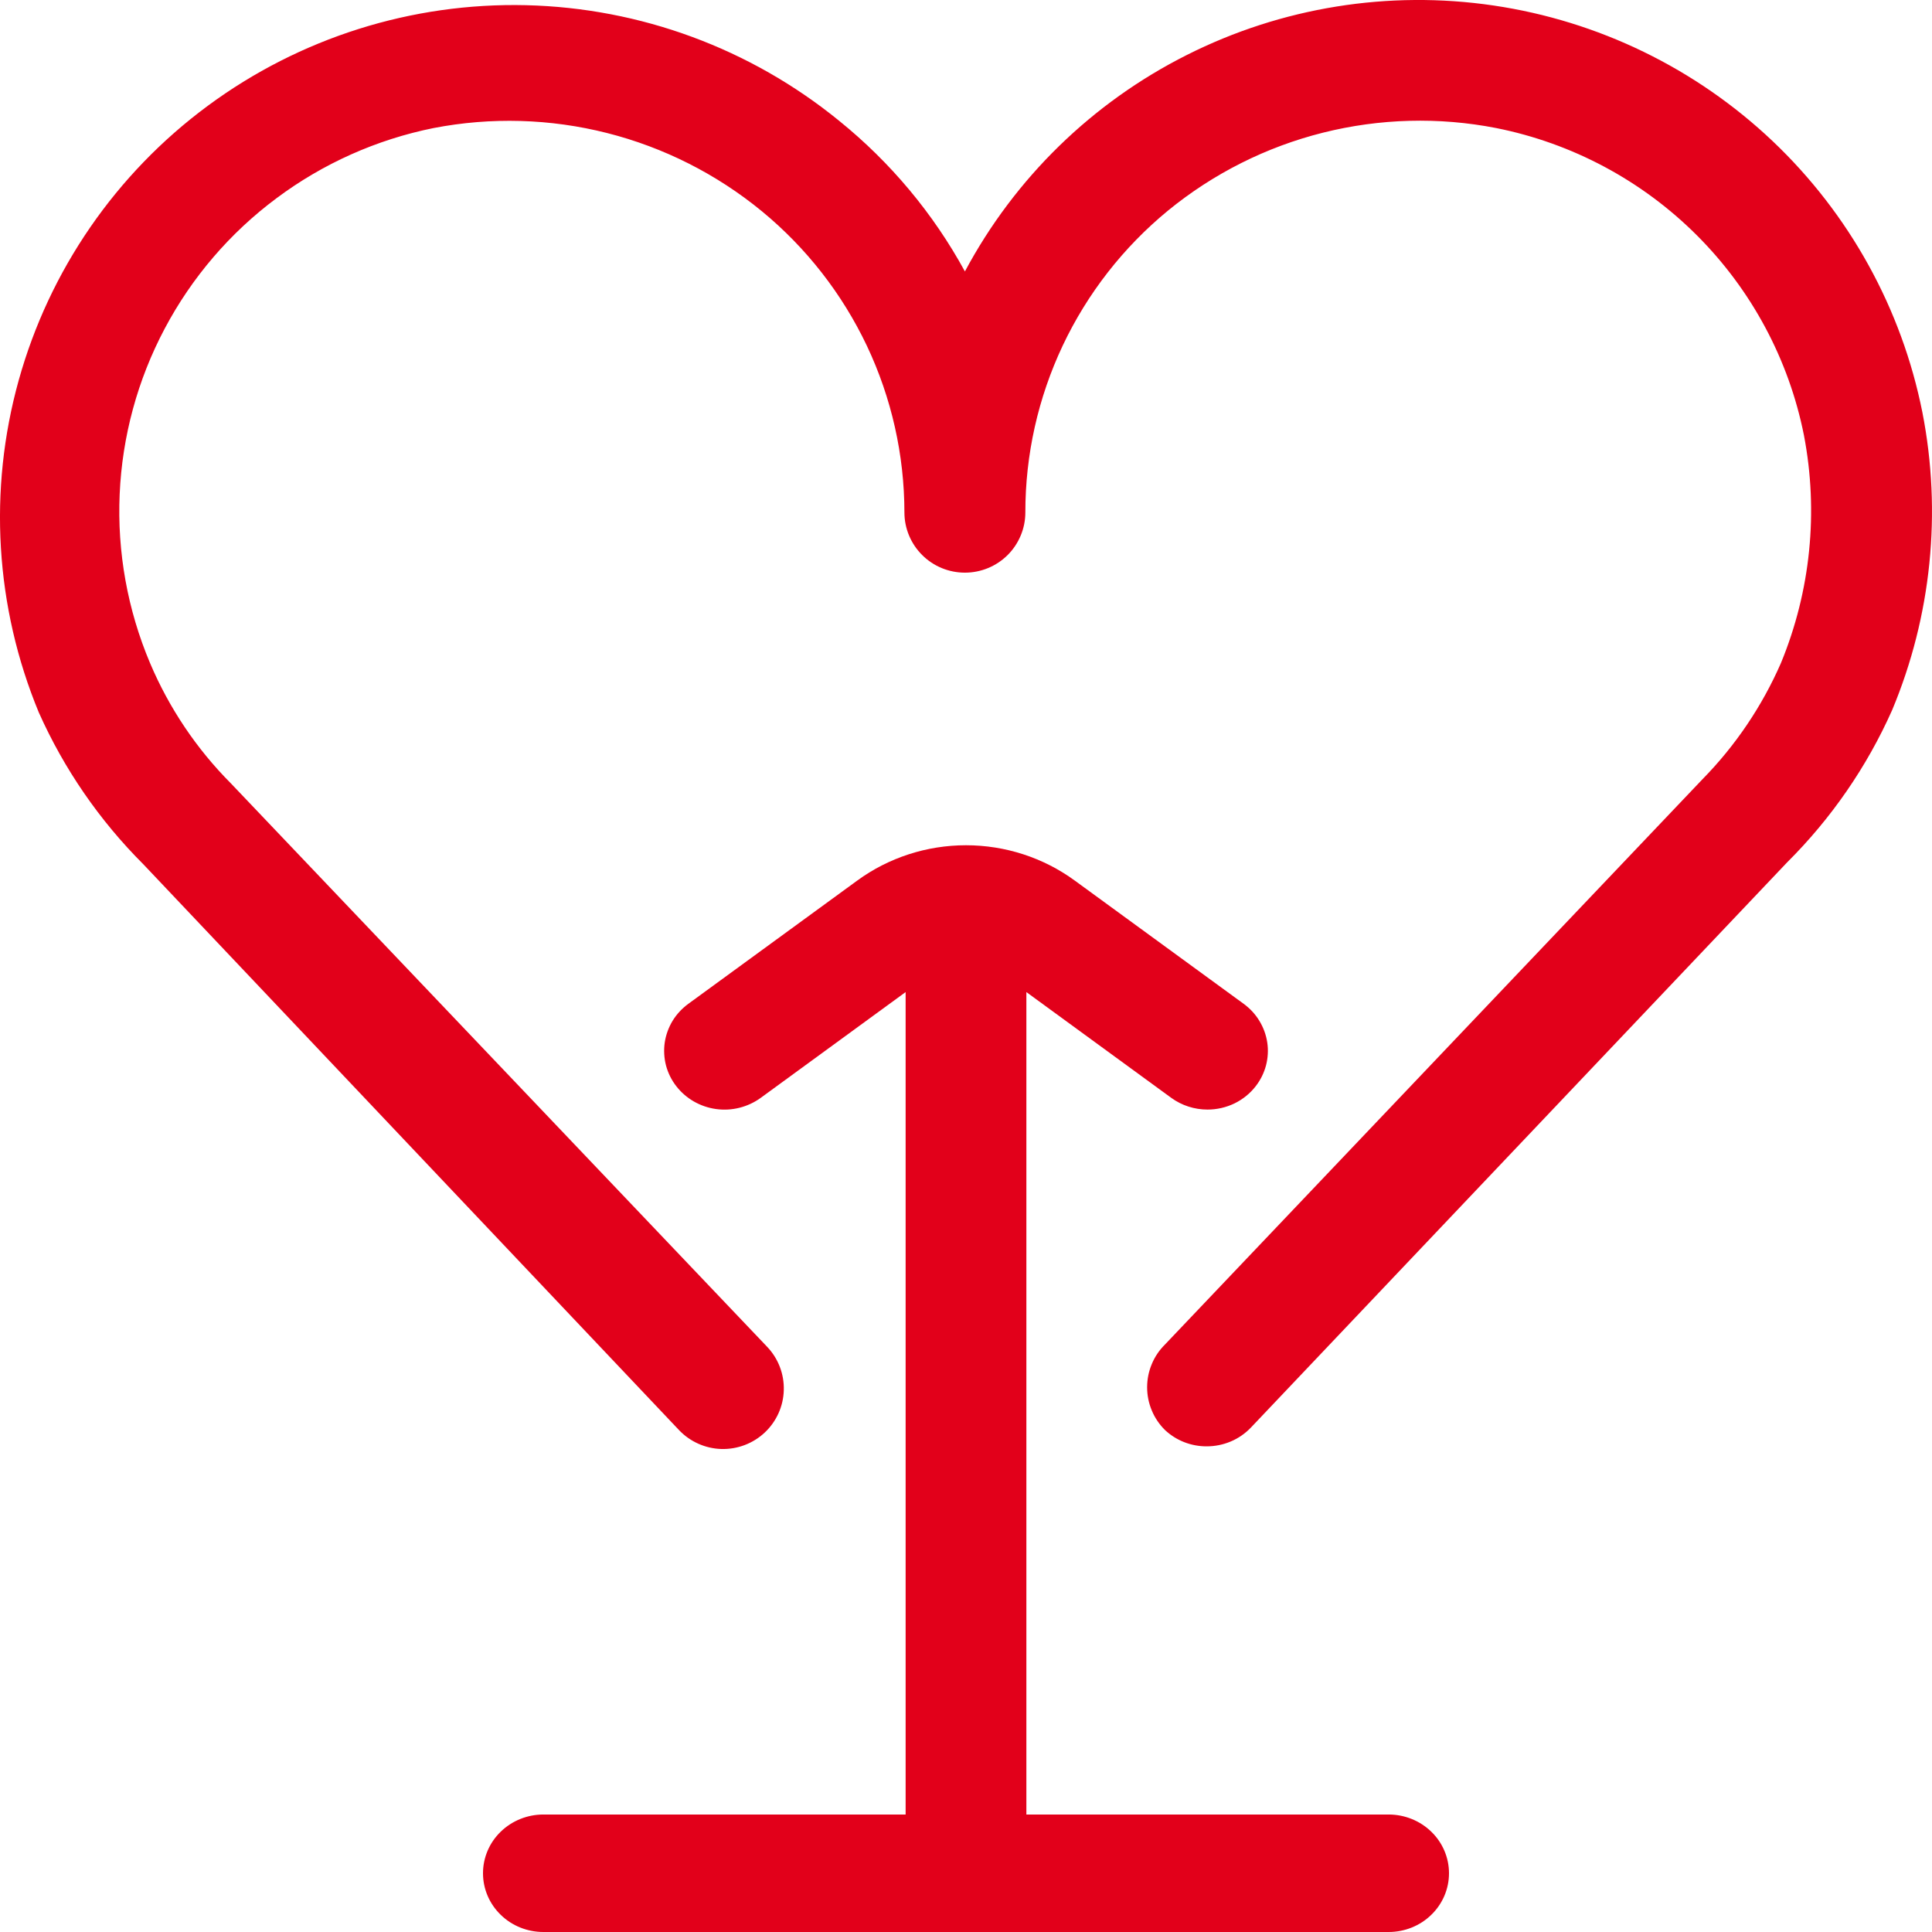 <svg width="32" height="32" viewBox="0 0 32 32" fill="none" xmlns="http://www.w3.org/2000/svg">
<g clip-path="url(#clip0_5266_26154)">
<path d="M19.987 23.956C19.73 23.957 19.483 23.861 19.296 23.686C19.202 23.593 19.127 23.483 19.077 23.361C19.026 23.24 19 23.109 19 22.978C19 22.846 19.026 22.715 19.077 22.594C19.127 22.472 19.202 22.362 19.296 22.269L28.197 12.908C28.744 12.351 29.185 11.698 29.498 10.982C29.99 9.788 30.122 8.478 29.879 7.21C29.629 5.955 29.011 4.802 28.104 3.896C27.197 2.99 26.041 2.372 24.782 2.121C23.831 1.935 22.851 1.962 21.911 2.198C20.971 2.434 20.095 2.875 19.346 3.488C18.606 4.096 18.011 4.859 17.602 5.724C17.194 6.588 16.982 7.532 16.983 8.488C16.983 8.752 16.877 9.006 16.69 9.193C16.502 9.38 16.247 9.485 15.982 9.485C15.716 9.485 15.461 9.38 15.274 9.193C15.086 9.006 14.98 8.752 14.98 8.488C14.979 7.534 14.767 6.592 14.359 5.729C13.95 4.867 13.356 4.105 12.618 3.498C11.869 2.883 10.994 2.441 10.054 2.203C9.114 1.965 8.133 1.937 7.181 2.121C6.238 2.311 5.35 2.708 4.58 3.283C3.809 3.857 3.177 4.595 2.728 5.443C2.278 6.291 2.024 7.228 1.982 8.186C1.94 9.144 2.112 10.099 2.485 10.982C2.8 11.727 3.256 12.405 3.827 12.978L12.708 22.309C12.891 22.502 12.99 22.76 12.982 23.026C12.975 23.292 12.861 23.544 12.668 23.726C12.474 23.909 12.215 24.007 11.948 24C11.682 23.992 11.429 23.879 11.246 23.686L2.375 14.316C1.648 13.59 1.061 12.738 0.643 11.801C-0.08 10.055 -0.197 8.118 0.31 6.298C0.817 4.478 1.918 2.878 3.441 1.753C4.963 0.628 6.818 0.041 8.713 0.086C10.607 0.131 12.432 0.805 13.899 2.001C14.75 2.689 15.458 3.536 15.982 4.496C16.807 2.951 18.091 1.698 19.659 0.91C21.226 0.121 23 -0.165 24.737 0.091C26.474 0.347 28.089 1.132 29.361 2.338C30.633 3.545 31.499 5.114 31.841 6.831C32.165 8.487 31.991 10.203 31.34 11.761C30.921 12.702 30.33 13.558 29.598 14.286L20.718 23.646C20.623 23.745 20.51 23.823 20.384 23.876C20.258 23.929 20.123 23.956 19.987 23.956Z" fill="#E2001A"/>
<path d="M23 30.054H17V16.432L19.4 18.184C19.573 18.31 19.784 18.378 20 18.378C20.155 18.378 20.308 18.343 20.447 18.276C20.586 18.208 20.707 18.11 20.8 17.989C20.879 17.887 20.936 17.771 20.969 17.647C21.001 17.523 21.009 17.394 20.99 17.268C20.971 17.141 20.927 17.02 20.86 16.91C20.794 16.8 20.705 16.704 20.6 16.627L17.8 14.584C17.281 14.205 16.649 14 16 14C15.351 14 14.719 14.205 14.2 14.584L11.4 16.627C11.295 16.704 11.206 16.8 11.139 16.91C11.073 17.02 11.029 17.141 11.01 17.268C10.992 17.394 10.999 17.523 11.031 17.647C11.064 17.771 11.121 17.887 11.2 17.989C11.279 18.091 11.377 18.177 11.491 18.243C11.604 18.308 11.729 18.351 11.859 18.369C11.989 18.387 12.121 18.38 12.248 18.348C12.375 18.316 12.495 18.26 12.6 18.184L15 16.432V30.054H9C8.735 30.054 8.48 30.157 8.293 30.339C8.105 30.521 8 30.769 8 31.027C8 31.285 8.105 31.533 8.293 31.715C8.48 31.898 8.735 32 9 32H23C23.265 32 23.52 31.898 23.707 31.715C23.895 31.533 24 31.285 24 31.027C24 30.769 23.895 30.521 23.707 30.339C23.52 30.157 23.265 30.054 23 30.054Z" fill="#E2001A"/>
</g>
<defs>
<clipPath id="clip0_5266_26154">
<rect width="32" height="32" fill="white"/>
</clipPath>
</defs>
</svg>

